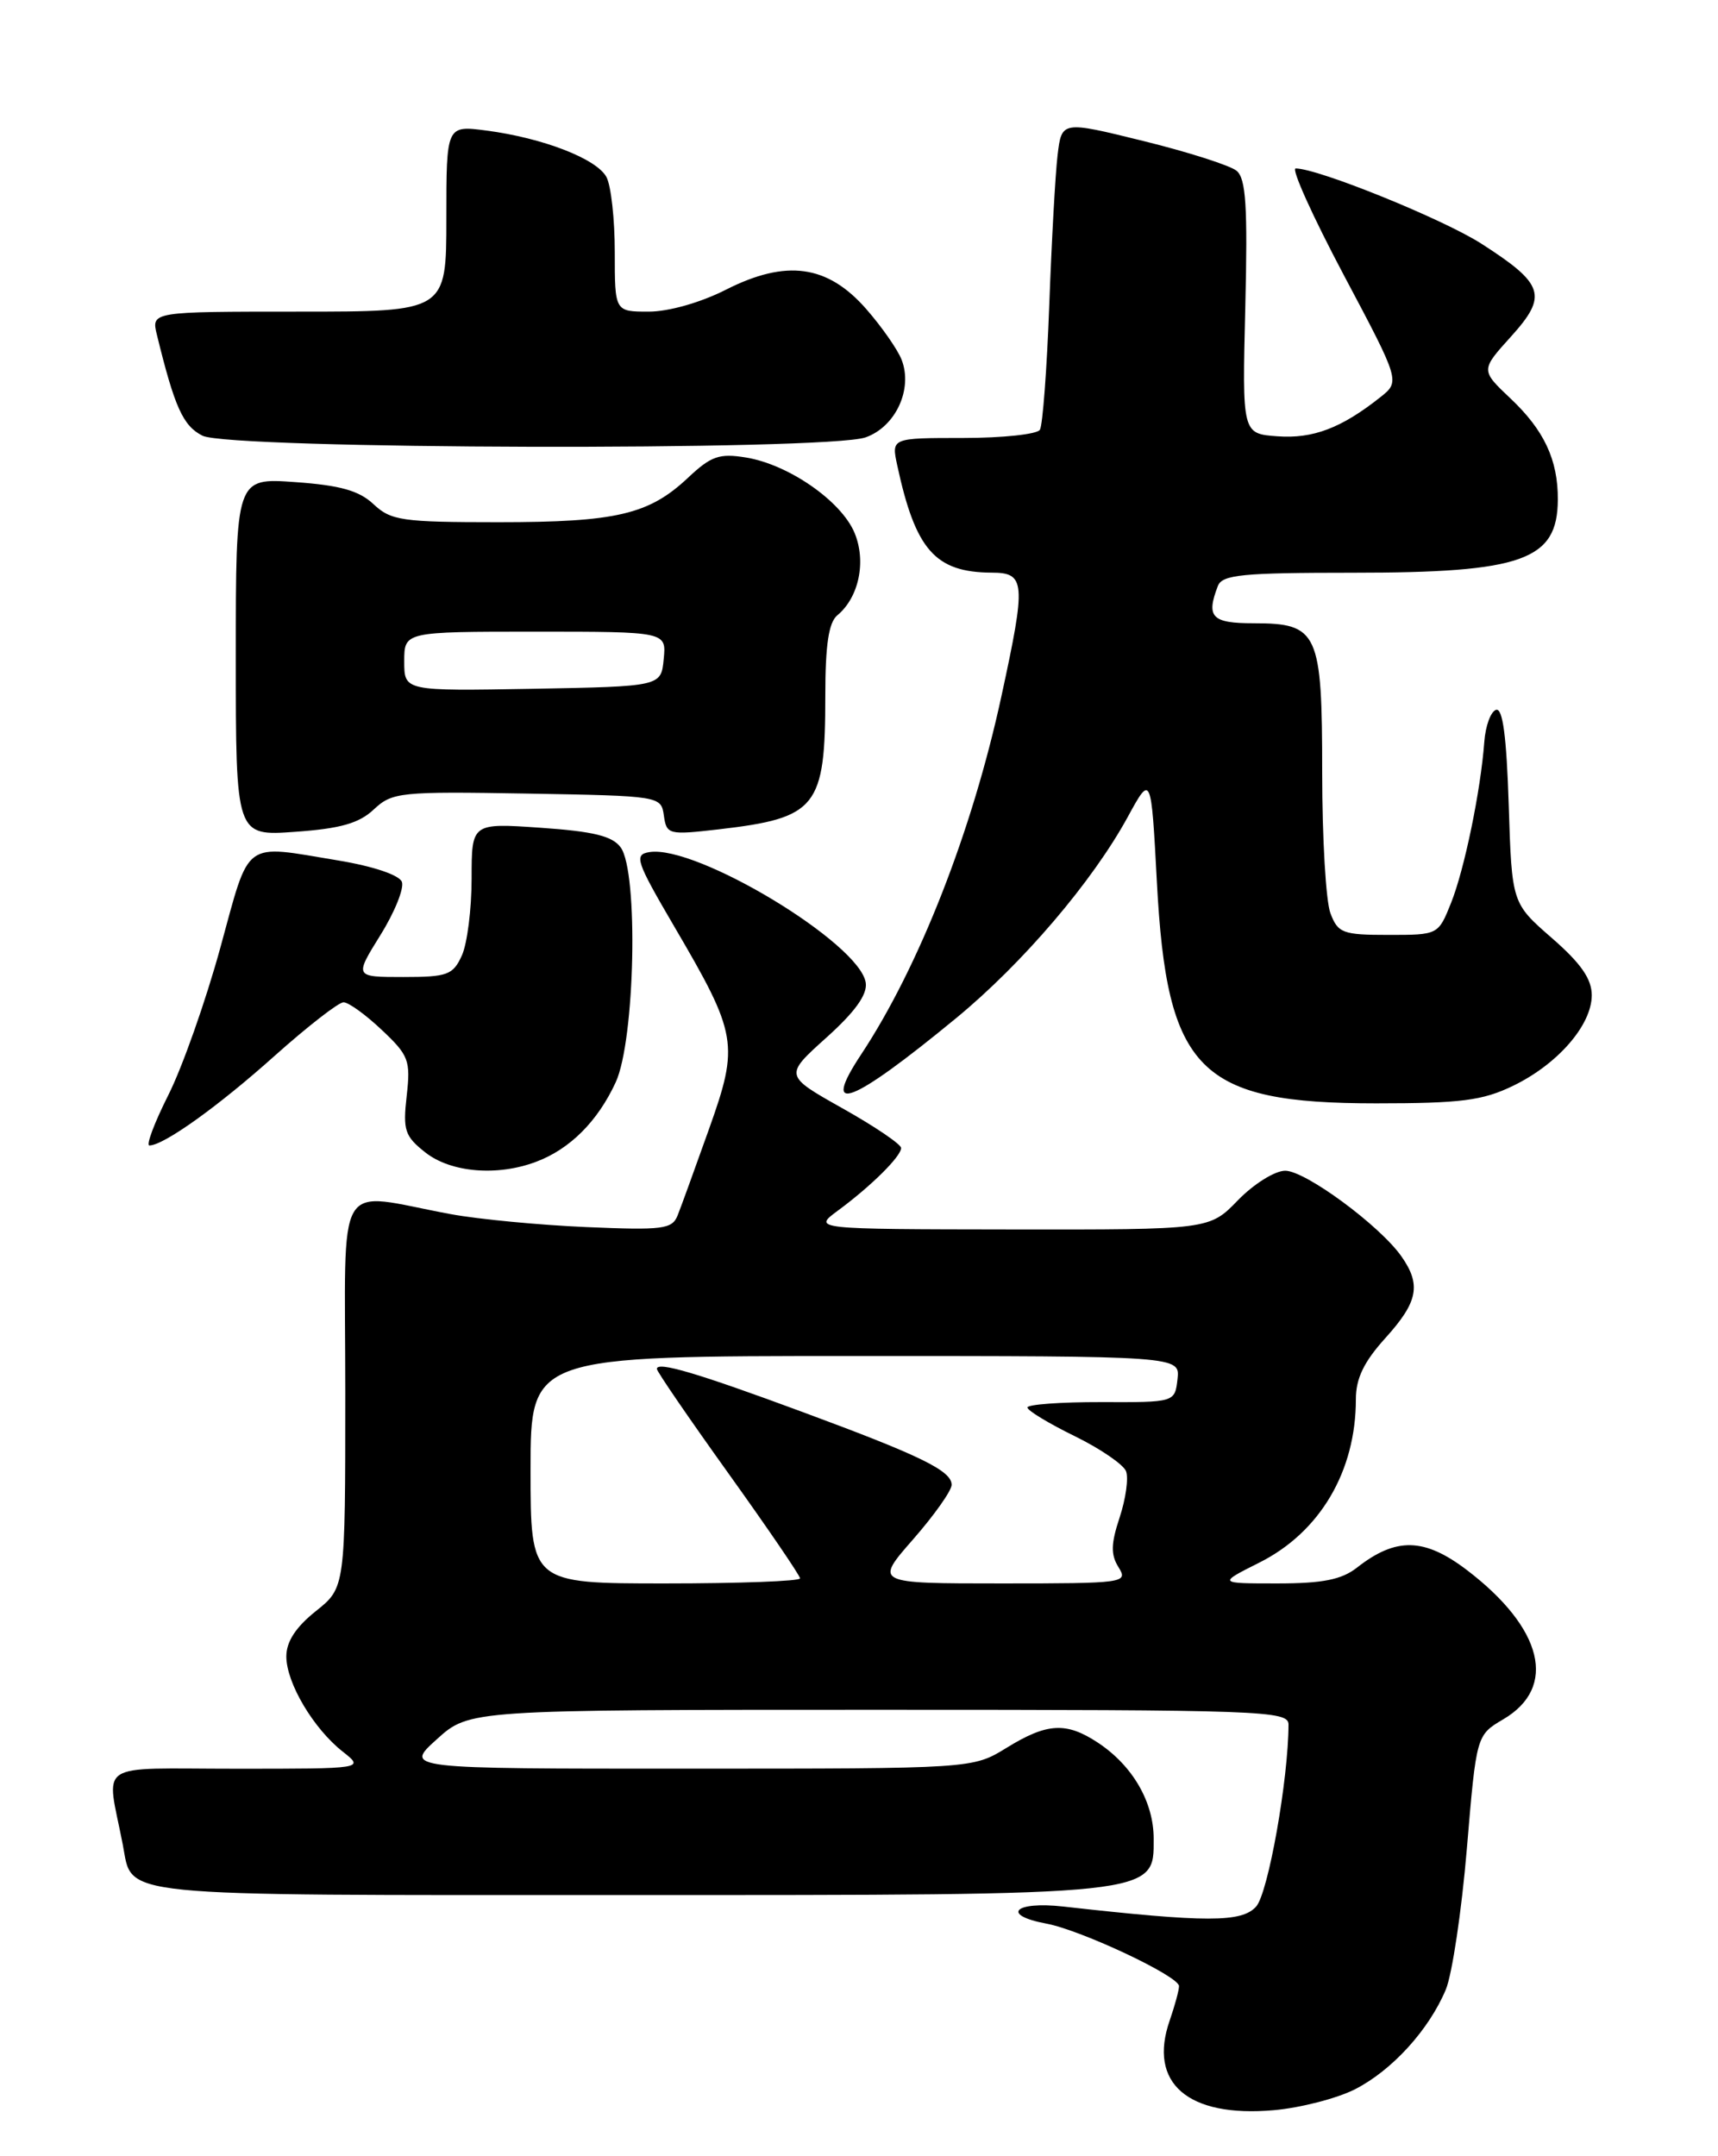 <?xml version="1.0" encoding="UTF-8" standalone="no"?>
<!DOCTYPE svg PUBLIC "-//W3C//DTD SVG 1.1//EN" "http://www.w3.org/Graphics/SVG/1.1/DTD/svg11.dtd" >
<svg xmlns="http://www.w3.org/2000/svg" xmlns:xlink="http://www.w3.org/1999/xlink" version="1.1" viewBox="0 0 204 256">
 <g >
 <path fill="currentColor"
d=" M 160.89 248.06 C 165.30 245.81 169.67 241.01 171.68 236.22 C 172.43 234.42 173.56 226.88 174.18 219.48 C 175.31 206.01 175.31 206.01 178.52 204.12 C 184.95 200.33 183.24 193.33 174.21 186.43 C 169.13 182.56 165.77 182.48 161.12 186.13 C 159.30 187.55 157.05 188.00 151.67 188.00 C 144.61 188.00 144.61 188.00 149.55 185.52 C 156.74 181.91 161.00 174.69 161.00 166.13 C 161.00 163.66 161.95 161.69 164.50 158.87 C 168.38 154.58 168.78 152.55 166.41 149.17 C 163.84 145.51 155.01 139.00 152.61 139.00 C 151.39 139.00 148.87 140.57 147.00 142.50 C 143.61 146.00 143.61 146.00 120.05 145.97 C 96.50 145.94 96.50 145.94 99.50 143.73 C 103.42 140.84 107.00 137.30 107.00 136.30 C 107.00 135.86 103.87 133.74 100.06 131.60 C 93.12 127.70 93.12 127.70 98.11 123.21 C 101.53 120.14 103.01 118.08 102.80 116.68 C 102.11 111.99 82.68 100.27 77.11 101.17 C 75.26 101.47 75.51 102.22 80.06 110.00 C 87.58 122.83 87.78 123.98 84.19 134.05 C 82.53 138.70 80.86 143.32 80.46 144.31 C 79.81 145.94 78.69 146.08 69.62 145.69 C 64.05 145.45 56.80 144.76 53.50 144.15 C 39.53 141.56 41.00 139.07 41.00 165.31 C 41.00 188.50 41.00 188.50 37.50 191.29 C 35.12 193.19 34.00 194.91 34.00 196.67 C 34.00 199.81 37.22 205.24 40.71 207.98 C 43.27 210.00 43.27 210.00 28.06 210.00 C 11.04 210.00 12.63 208.94 14.58 219.01 C 15.80 225.31 12.73 225.00 74.10 225.00 C 137.73 225.00 137.01 225.08 136.99 218.30 C 136.99 213.93 134.47 209.61 130.36 206.90 C 126.60 204.42 124.33 204.55 119.50 207.53 C 115.50 209.99 115.50 209.99 81.75 209.99 C 47.99 210.00 47.99 210.00 51.87 206.50 C 55.74 203.00 55.74 203.00 104.37 203.00 C 150.02 203.00 153.00 203.11 153.00 204.75 C 152.99 211.25 150.59 224.75 149.16 226.36 C 147.45 228.27 143.27 228.27 126.25 226.36 C 120.45 225.71 118.81 227.37 124.25 228.39 C 128.40 229.17 140.00 234.63 140.00 235.81 C 140.00 236.30 139.50 238.13 138.90 239.87 C 136.29 247.33 141.05 251.44 151.26 250.54 C 154.43 250.26 158.76 249.14 160.89 248.06 Z  M 63.68 137.93 C 67.69 136.42 70.97 133.13 73.11 128.50 C 75.41 123.52 75.83 103.52 73.70 100.61 C 72.72 99.26 70.46 98.71 64.20 98.28 C 56.00 97.71 56.00 97.71 56.00 104.31 C 56.00 107.94 55.48 112.05 54.84 113.45 C 53.79 115.76 53.12 116.00 47.88 116.00 C 42.08 116.00 42.08 116.00 45.16 111.04 C 46.86 108.32 48.01 105.46 47.72 104.70 C 47.40 103.89 44.32 102.85 40.15 102.16 C 28.72 100.27 29.73 99.52 26.16 112.53 C 24.42 118.87 21.64 126.75 19.98 130.03 C 18.33 133.31 17.32 136.00 17.74 136.00 C 19.44 135.99 25.90 131.37 32.61 125.36 C 36.53 121.86 40.21 119.00 40.79 119.00 C 41.38 119.00 43.42 120.47 45.33 122.28 C 48.54 125.30 48.77 125.90 48.29 130.12 C 47.83 134.20 48.06 134.90 50.52 136.84 C 53.55 139.22 59.07 139.68 63.68 137.93 Z  M 179.66 128.92 C 184.96 126.36 189.00 121.72 189.01 118.17 C 189.01 116.23 187.73 114.38 184.27 111.37 C 179.52 107.23 179.52 107.23 179.15 95.57 C 178.89 87.42 178.44 84.02 177.64 84.28 C 177.01 84.49 176.39 86.19 176.25 88.08 C 175.82 93.88 173.89 103.23 172.30 107.21 C 170.78 111.00 170.78 111.00 164.87 111.00 C 159.44 111.00 158.87 110.79 157.98 108.43 C 157.44 107.02 157.00 99.52 157.00 91.76 C 157.00 75.03 156.53 74.00 148.85 74.00 C 143.89 74.00 143.19 73.27 144.61 69.58 C 145.12 68.23 147.50 68.00 160.64 68.00 C 180.81 68.00 184.95 66.52 184.98 59.32 C 185.01 54.61 183.35 51.07 179.36 47.31 C 175.81 43.95 175.81 43.95 179.43 39.95 C 183.81 35.09 183.38 33.74 175.90 28.93 C 171.32 26.00 156.52 20.00 153.85 20.00 C 153.30 20.00 155.87 25.69 159.56 32.65 C 166.27 45.29 166.27 45.29 163.88 47.18 C 159.27 50.83 155.90 52.11 151.69 51.80 C 147.50 51.50 147.50 51.50 147.87 36.47 C 148.16 24.50 147.95 21.21 146.84 20.28 C 146.08 19.65 141.09 18.05 135.76 16.74 C 126.07 14.35 126.07 14.35 125.58 18.42 C 125.31 20.67 124.87 28.70 124.59 36.28 C 124.31 43.85 123.81 50.49 123.48 51.03 C 123.15 51.56 119.05 52.00 114.36 52.00 C 105.84 52.00 105.84 52.00 106.54 55.25 C 108.71 65.30 111.04 67.95 117.75 67.99 C 121.77 68.00 121.86 69.08 118.90 82.71 C 115.44 98.68 109.12 114.82 102.25 125.20 C 97.37 132.57 101.05 131.16 113.55 120.87 C 121.44 114.37 129.72 104.67 133.91 97.00 C 136.69 91.91 136.69 91.91 137.37 104.71 C 138.56 127.16 142.35 131.00 163.40 131.00 C 173.47 131.00 176.05 130.67 179.66 128.92 Z  M 44.39 96.10 C 46.57 94.06 47.48 93.96 62.59 94.22 C 78.42 94.50 78.50 94.51 78.83 96.84 C 79.15 99.09 79.39 99.15 85.33 98.47 C 97.03 97.11 98.00 95.89 98.00 82.56 C 98.00 76.59 98.40 73.91 99.42 73.06 C 102.00 70.93 102.89 66.64 101.46 63.24 C 99.87 59.47 93.62 55.14 88.58 54.32 C 85.41 53.80 84.43 54.15 81.69 56.73 C 77.05 61.09 73.18 62.00 59.17 62.00 C 47.75 62.00 46.43 61.81 44.36 59.87 C 42.64 58.25 40.40 57.62 35.05 57.24 C 28.00 56.73 28.00 56.73 28.00 78.00 C 28.00 99.27 28.00 99.27 35.05 98.76 C 40.43 98.38 42.64 97.75 44.39 96.10 Z  M 102.78 51.93 C 106.34 50.68 108.42 46.21 107.06 42.71 C 106.59 41.50 104.69 38.78 102.85 36.68 C 98.26 31.44 93.36 30.77 86.21 34.39 C 83.20 35.92 79.40 37.00 77.03 37.00 C 73.00 37.00 73.00 37.00 73.00 29.93 C 73.00 26.05 72.56 22.04 72.01 21.02 C 70.85 18.85 64.46 16.38 57.75 15.50 C 53.00 14.88 53.00 14.88 53.00 25.94 C 53.00 37.00 53.00 37.00 35.48 37.00 C 17.96 37.00 17.96 37.00 18.63 39.75 C 20.74 48.37 21.73 50.56 24.04 51.73 C 27.27 53.36 98.15 53.54 102.78 51.93 Z  M 63.00 174.50 C 63.00 161.00 63.00 161.00 101.57 161.00 C 140.13 161.00 140.13 161.00 139.82 163.75 C 139.50 166.50 139.50 166.50 130.75 166.47 C 125.94 166.46 122.00 166.75 122.00 167.11 C 122.00 167.47 124.51 168.99 127.57 170.49 C 130.64 171.99 133.40 173.88 133.71 174.68 C 134.02 175.49 133.68 177.95 132.95 180.16 C 131.91 183.30 131.88 184.58 132.82 186.08 C 133.98 187.94 133.55 188.00 118.93 188.00 C 103.84 188.00 103.84 188.00 108.42 182.77 C 110.94 179.89 113.00 176.98 113.00 176.29 C 113.00 174.62 109.30 172.82 95.31 167.65 C 82.80 163.02 78.00 161.60 78.00 162.53 C 78.00 162.84 81.83 168.42 86.50 174.94 C 91.17 181.46 95.00 187.07 95.00 187.40 C 95.00 187.73 87.80 188.00 79.00 188.00 C 63.00 188.00 63.00 188.00 63.00 174.50 Z  M 48.00 78.53 C 48.00 75.00 48.00 75.00 63.56 75.00 C 79.13 75.00 79.13 75.00 78.81 78.25 C 78.50 81.50 78.50 81.50 63.25 81.78 C 48.00 82.05 48.00 82.05 48.00 78.53 Z "/>
</g>
</svg>